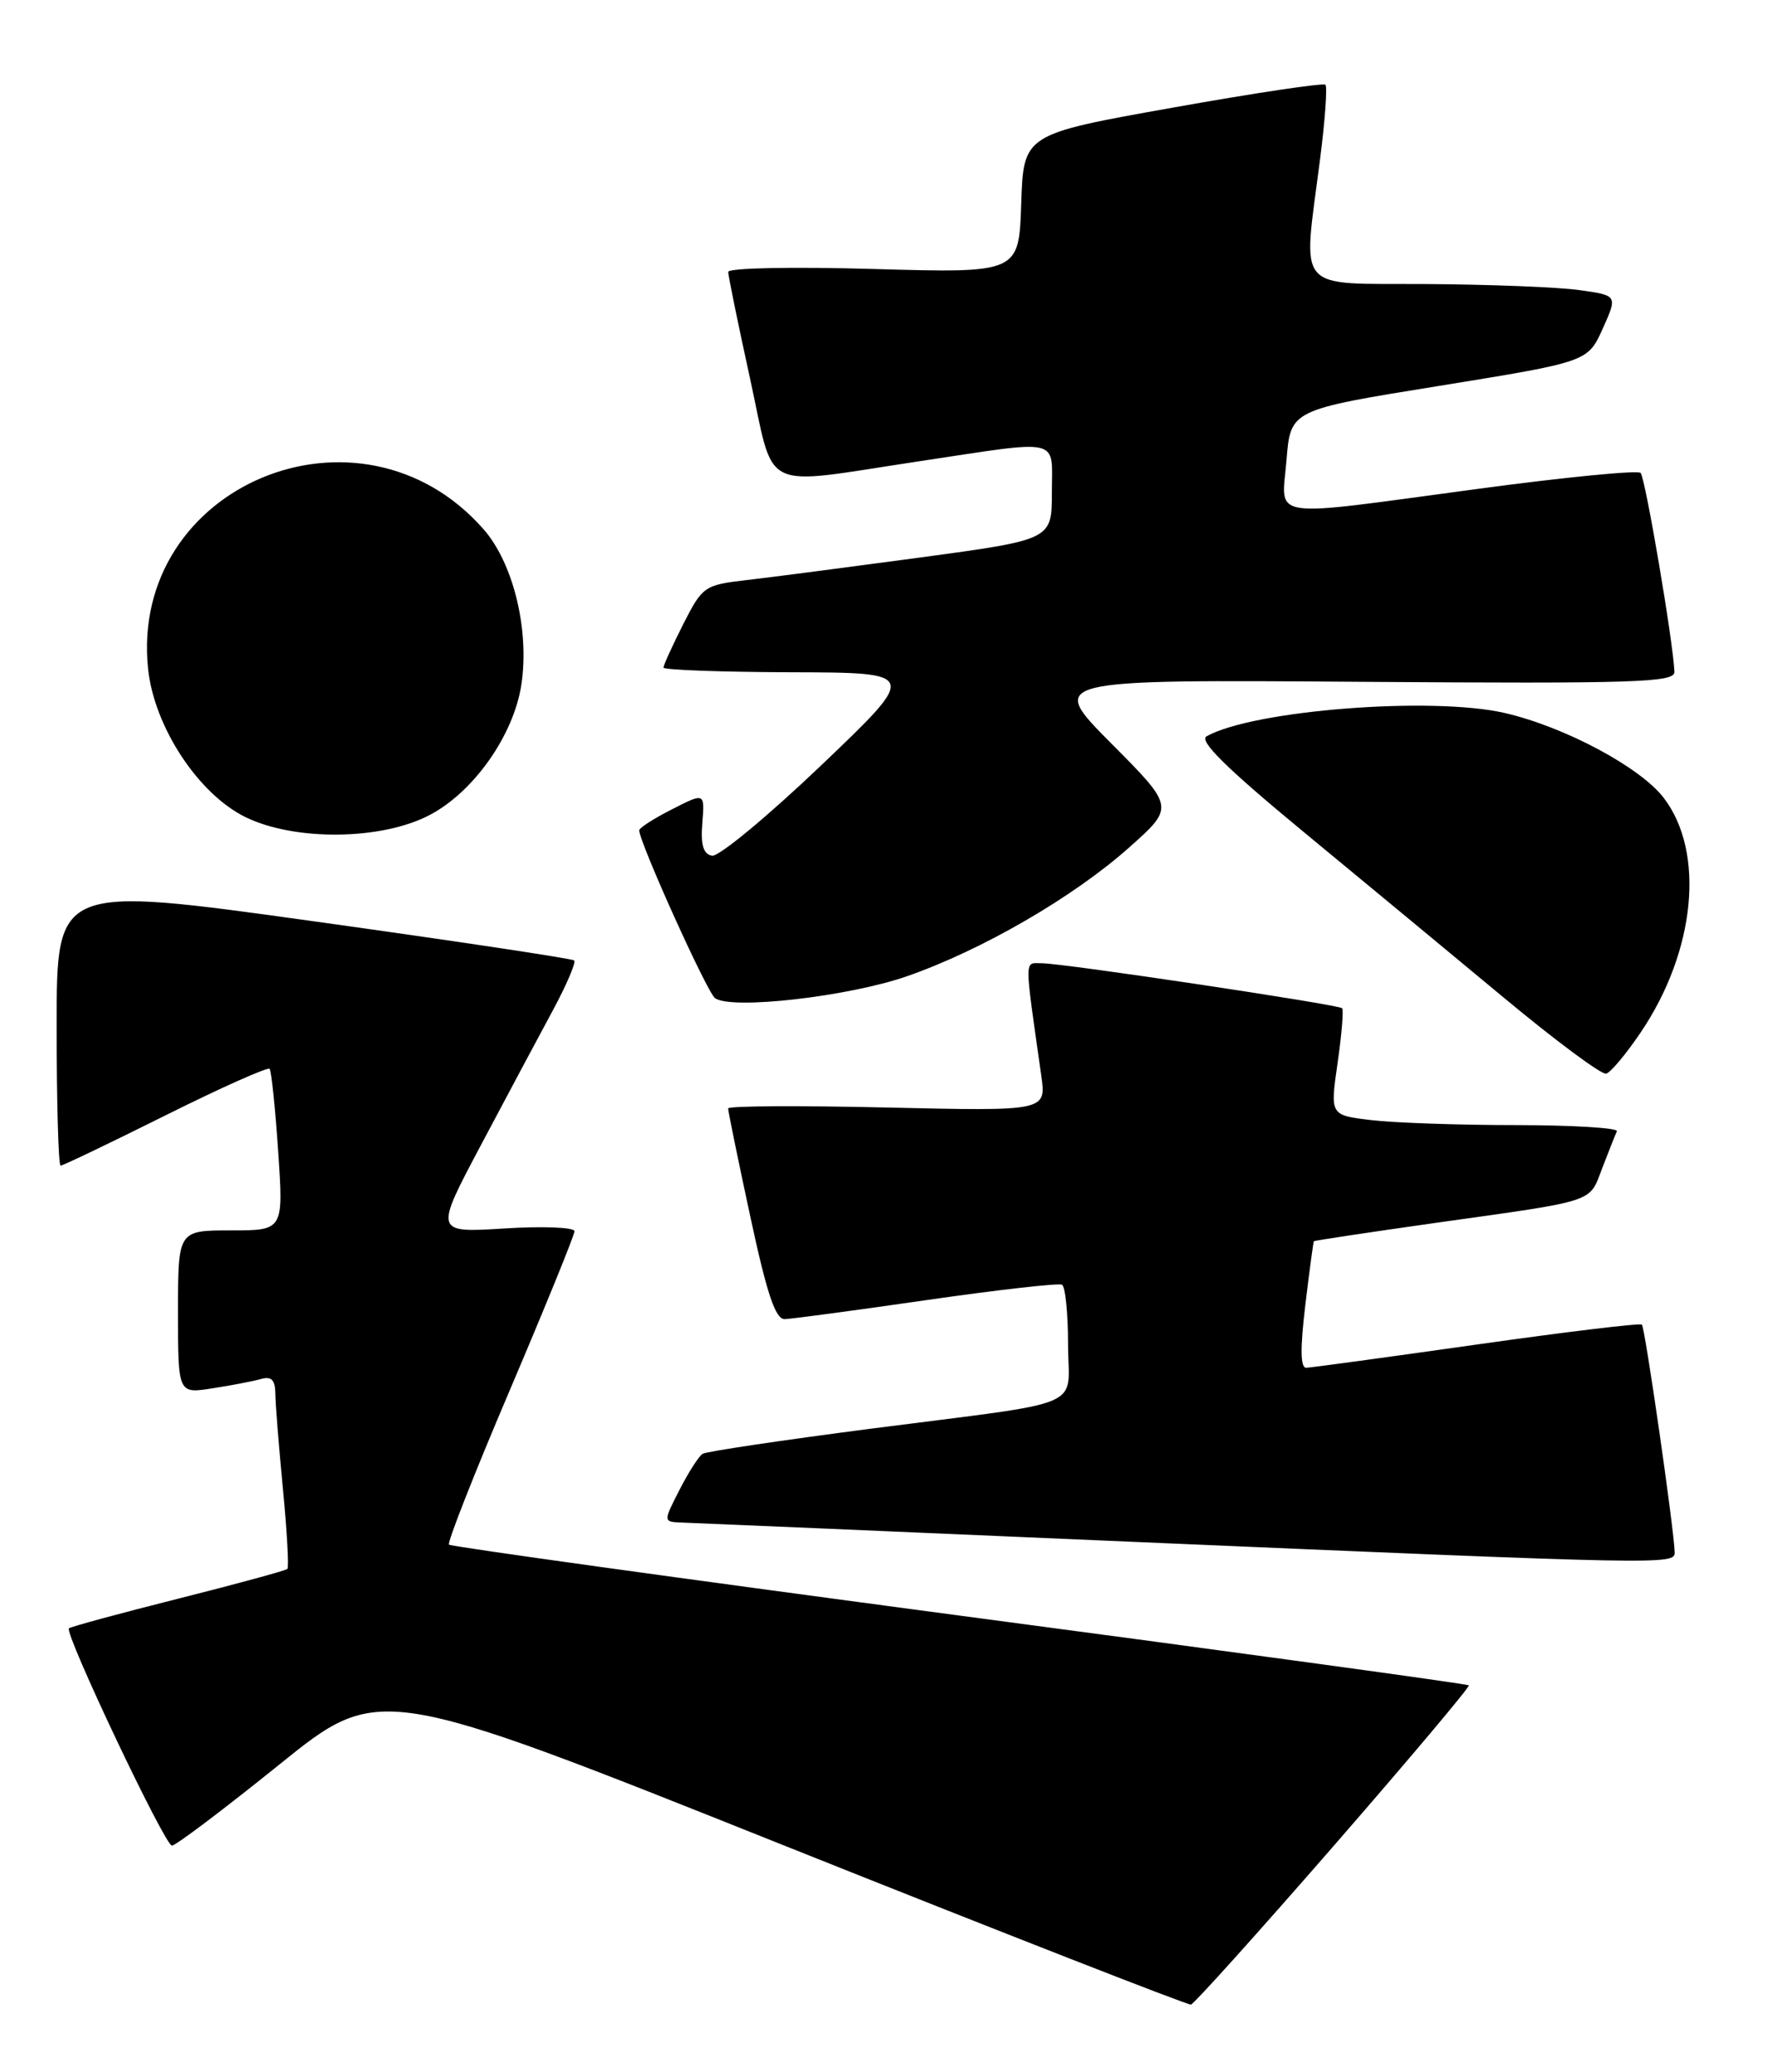 <?xml version="1.0" encoding="UTF-8" standalone="no"?>
<!DOCTYPE svg PUBLIC "-//W3C//DTD SVG 1.1//EN" "http://www.w3.org/Graphics/SVG/1.1/DTD/svg11.dtd" >
<svg xmlns="http://www.w3.org/2000/svg" xmlns:xlink="http://www.w3.org/1999/xlink" version="1.1" viewBox="0 0 219 256">
 <g >
 <path fill="currentColor"
d=" M 164.86 228.00 C 174.19 217.28 181.70 208.36 181.53 208.20 C 181.37 208.03 153.04 204.15 118.58 199.58 C 84.12 195.00 55.73 191.06 55.49 190.82 C 55.25 190.58 58.64 181.97 63.03 171.68 C 67.41 161.39 71.00 152.58 71.00 152.10 C 71.00 151.62 67.10 151.46 62.34 151.76 C 53.68 152.30 53.68 152.30 59.47 141.40 C 62.65 135.41 66.64 127.93 68.34 124.79 C 70.03 121.65 71.21 118.89 70.96 118.65 C 70.71 118.42 56.21 116.24 38.75 113.81 C 7.00 109.39 7.00 109.39 7.00 126.70 C 7.00 136.21 7.22 144.00 7.49 144.00 C 7.76 144.00 13.59 141.21 20.45 137.79 C 27.30 134.37 33.10 131.79 33.32 132.04 C 33.54 132.29 34.02 136.89 34.38 142.25 C 35.04 152.00 35.04 152.00 28.52 152.00 C 22.00 152.00 22.00 152.00 22.00 162.09 C 22.00 172.18 22.00 172.18 26.25 171.51 C 28.59 171.15 31.29 170.63 32.25 170.36 C 33.55 169.99 34.01 170.46 34.03 172.18 C 34.04 173.46 34.47 178.76 34.97 183.97 C 35.47 189.18 35.72 193.61 35.52 193.82 C 35.32 194.02 29.23 195.68 22.00 197.50 C 14.77 199.32 8.70 200.97 8.52 201.16 C 7.93 201.76 20.37 228.00 21.25 228.00 C 21.72 228.00 27.68 223.50 34.49 218.01 C 46.89 208.01 46.89 208.01 96.69 227.90 C 124.09 238.84 146.81 247.72 147.19 247.64 C 147.57 247.56 155.52 238.72 164.86 228.00 Z  M 206.97 191.75 C 206.90 188.93 203.30 163.98 202.92 163.64 C 202.69 163.43 193.50 164.54 182.50 166.10 C 171.50 167.66 162.03 168.95 161.44 168.97 C 160.71 168.99 160.68 166.61 161.32 161.25 C 161.83 156.99 162.31 153.43 162.38 153.34 C 162.44 153.25 169.25 152.23 177.50 151.06 C 197.52 148.25 196.36 148.63 198.03 144.28 C 198.83 142.20 199.64 140.16 199.83 139.75 C 200.01 139.34 194.39 139.00 187.33 138.99 C 180.28 138.99 172.22 138.71 169.44 138.37 C 164.38 137.77 164.38 137.77 165.31 131.33 C 165.82 127.80 166.07 124.75 165.87 124.55 C 165.37 124.09 131.42 119.00 128.80 119.00 C 126.56 119.00 126.56 117.87 128.69 132.88 C 129.31 137.27 129.31 137.27 109.65 136.82 C 98.84 136.57 89.99 136.62 89.99 136.93 C 89.98 137.24 91.21 143.24 92.72 150.25 C 94.78 159.85 95.84 162.99 96.98 162.96 C 97.82 162.94 105.70 161.88 114.50 160.61 C 123.30 159.34 130.84 158.49 131.25 158.71 C 131.66 158.93 132.00 162.23 132.00 166.04 C 132.00 174.23 134.94 172.97 107.59 176.50 C 96.65 177.92 87.30 179.31 86.83 179.60 C 86.36 179.90 85.07 181.91 83.97 184.07 C 81.96 188.00 81.96 188.00 84.23 188.09 C 85.48 188.13 110.35 189.19 139.50 190.45 C 206.16 193.31 207.01 193.32 206.97 191.75 Z  M 202.76 127.56 C 209.55 117.52 210.76 105.31 205.63 98.58 C 202.73 94.78 193.38 89.79 185.97 88.08 C 176.98 86.01 154.88 87.73 149.12 90.96 C 148.13 91.51 151.56 94.89 161.12 102.78 C 168.48 108.85 179.68 118.12 186.00 123.37 C 192.32 128.62 197.95 132.79 198.50 132.64 C 199.05 132.50 200.97 130.21 202.76 127.56 Z  M 112.07 120.61 C 121.36 117.38 132.68 110.82 139.58 104.67 C 145.16 99.70 145.16 99.70 137.33 91.83 C 129.50 83.95 129.50 83.95 168.25 84.23 C 202.17 84.47 206.99 84.31 206.94 83.00 C 206.80 79.33 203.34 59.01 202.76 58.42 C 202.40 58.07 193.37 58.95 182.68 60.39 C 156.15 63.95 158.40 64.29 159.00 56.82 C 159.50 50.63 159.50 50.63 177.87 47.67 C 196.23 44.70 196.23 44.70 198.08 40.60 C 199.92 36.50 199.92 36.50 195.21 35.84 C 192.62 35.47 184.09 35.14 176.25 35.09 C 159.85 34.99 161.01 36.34 163.13 19.79 C 163.76 14.92 164.06 10.73 163.81 10.47 C 163.55 10.22 155.05 11.49 144.92 13.30 C 126.50 16.58 126.50 16.58 126.21 25.16 C 125.93 33.74 125.93 33.74 107.96 33.23 C 97.97 32.94 90.00 33.10 90.00 33.59 C 90.00 34.07 91.21 39.98 92.69 46.73 C 95.83 61.08 93.61 59.99 113.50 57.00 C 131.47 54.30 130.00 53.96 130.00 60.84 C 130.00 66.67 130.00 66.67 113.75 68.87 C 104.81 70.07 95.11 71.34 92.19 71.67 C 87.05 72.27 86.81 72.45 84.44 77.11 C 83.10 79.76 82.00 82.17 82.00 82.47 C 82.00 82.76 89.09 83.02 97.75 83.05 C 113.50 83.09 113.50 83.09 101.50 94.54 C 94.90 100.83 88.83 105.86 88.00 105.71 C 86.92 105.51 86.58 104.39 86.80 101.67 C 87.10 97.91 87.10 97.91 83.05 99.98 C 80.82 101.11 79.00 102.28 79.00 102.57 C 79.00 104.03 87.39 122.61 88.37 123.31 C 90.41 124.77 104.84 123.12 112.07 120.61 Z  M 53.09 100.69 C 58.56 97.83 63.50 90.80 64.44 84.55 C 65.45 77.80 63.44 69.57 59.76 65.38 C 44.54 48.05 15.96 59.93 18.30 82.61 C 19.04 89.75 24.46 98.03 30.29 100.92 C 36.37 103.92 47.12 103.82 53.09 100.69 Z "/>
</g>
</svg>